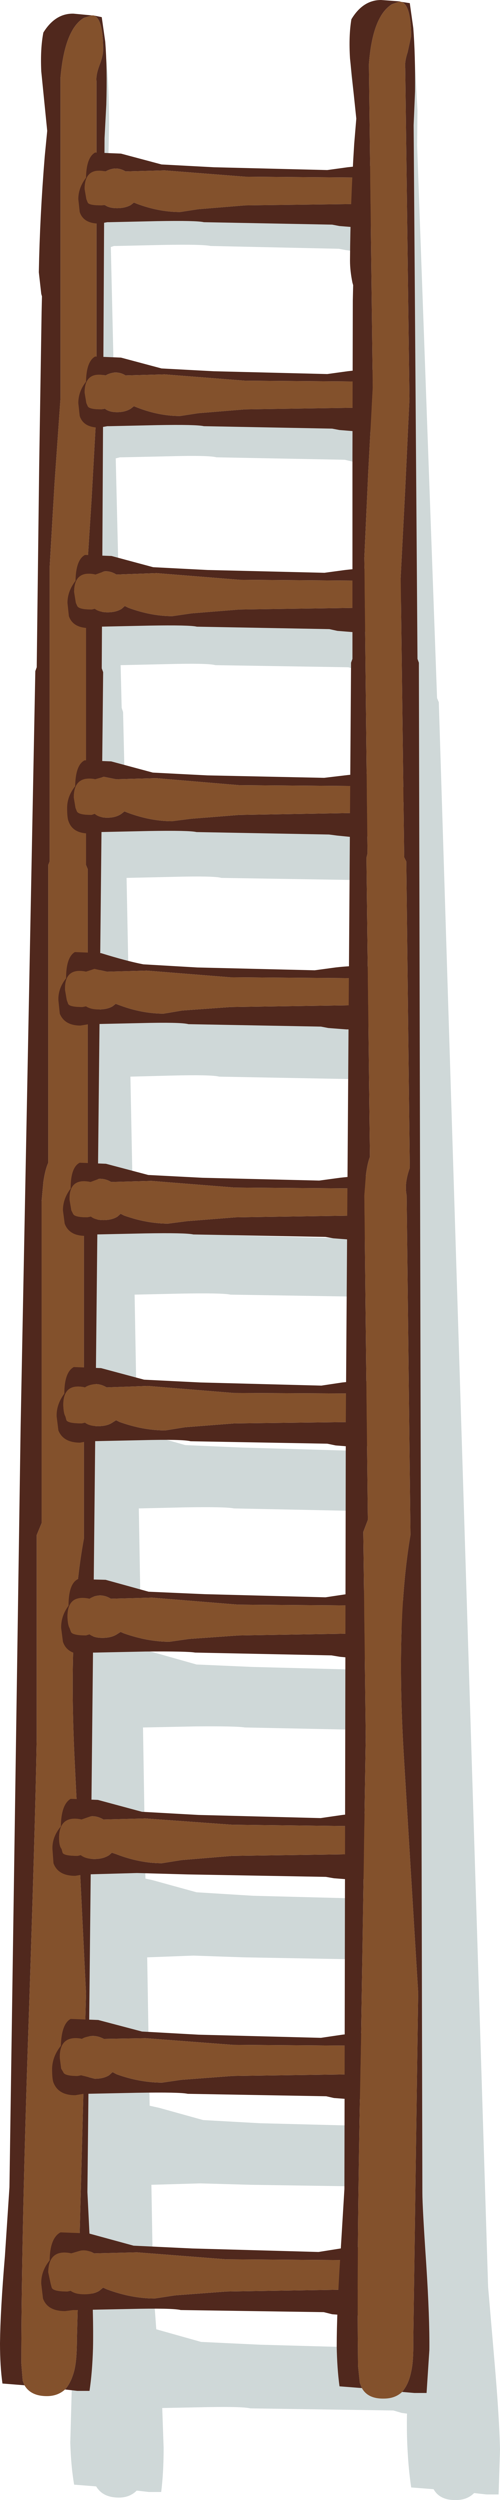 <?xml version="1.0" encoding="UTF-8" standalone="no"?>
<svg xmlns:ffdec="https://www.free-decompiler.com/flash" xmlns:xlink="http://www.w3.org/1999/xlink" ffdec:objectType="shape" height="357.25px" width="71.5px" xmlns="http://www.w3.org/2000/svg">
  <g transform="matrix(1.0, 0.0, 0.0, 1.0, 35.15, 156.85)">
    <path d="M22.0 -154.35 L22.15 -154.3 23.45 -154.1 24.05 -150.45 24.55 -141.05 24.5 -136.05 27.35 -57.1 27.6 -56.5 34.65 169.95 35.55 180.45 Q36.25 188.5 36.35 193.2 L36.15 199.6 34.4 199.6 32.65 199.4 Q31.65 200.4 30.05 200.4 27.75 200.45 26.85 198.85 L23.65 198.6 Q23.25 195.95 23.1 192.65 23.0 190.55 23.05 188.05 L22.3 187.95 21.1 187.6 0.65 187.3 Q-0.55 187.0 -6.85 187.15 L-11.95 187.25 -11.75 192.95 Q-11.75 196.5 -12.1 199.25 L-13.85 199.25 -15.6 199.05 Q-16.6 200.05 -18.15 200.05 -20.45 200.05 -21.4 198.45 L-24.55 198.2 Q-25.0 195.6 -25.1 192.2 L-24.75 179.35 -24.4 169.15 -26.1 56.55 -27.25 -55.25 -27.05 -55.8 -27.55 -85.5 -27.9 -108.45 -27.9 -110.7 -28.0 -111.05 Q-28.4 -112.8 -28.45 -114.3 -28.55 -122.6 -28.1 -131.45 L-27.85 -135.25 Q-28.15 -138.6 -28.95 -144.0 -29.2 -147.35 -28.85 -149.75 -27.2 -152.65 -24.6 -152.55 L-21.95 -152.3 -21.75 -152.3 -20.55 -152.05 -19.95 -148.4 Q-19.55 -144.45 -19.55 -139.1 L-19.65 -134.1 -19.6 -132.25 -17.2 -131.85 Q-13.65 -130.7 -11.35 -130.25 L-3.85 -129.8 12.35 -129.45 15.25 -129.8 16.0 -129.85 16.1 -133.3 16.3 -137.0 15.1 -145.9 Q14.8 -149.3 15.15 -151.7 16.7 -154.55 19.3 -154.55 L22.0 -154.35 M14.35 -121.1 L13.3 -121.3 -5.05 -121.7 Q-6.15 -121.95 -11.8 -121.85 L-18.55 -121.7 -18.85 -121.7 -19.3 -121.55 -18.85 -102.05 -16.35 -101.65 -10.5 -100.05 -3.0 -99.6 13.25 -99.2 16.1 -99.6 16.85 -99.65 16.55 -110.1 16.55 -112.35 16.45 -112.7 Q16.05 -114.5 16.0 -116.0 15.9 -118.4 15.95 -120.9 L14.35 -121.1 M14.15 -91.15 L-4.2 -91.5 Q-5.25 -91.8 -10.9 -91.65 L-17.7 -91.5 -18.0 -91.5 -18.6 -91.35 -18.15 -72.6 -16.85 -72.3 -10.85 -70.6 -3.0 -70.2 13.7 -69.8 16.65 -70.2 17.65 -70.3 17.2 -87.0 17.15 -90.7 15.2 -90.9 14.15 -91.15 M15.8 -61.2 L14.65 -61.5 -4.35 -61.8 Q-5.35 -62.1 -11.2 -61.95 L-17.9 -61.8 -17.75 -55.7 -17.55 -55.1 -17.25 -42.2 -16.0 -41.9 -10.0 -40.2 -2.2 -39.85 14.5 -39.45 17.45 -39.85 18.25 -39.9 17.9 -56.5 18.05 -57.1 17.95 -61.0 15.8 -61.2 M15.45 -31.1 L-3.5 -31.4 Q-4.5 -31.7 -10.35 -31.55 L-17.05 -31.4 -16.7 -13.55 -16.6 -13.55 -10.5 -11.85 -2.75 -11.4 14.0 -10.95 16.95 -11.4 18.9 -11.55 18.5 -30.65 16.6 -30.95 15.45 -31.1 M18.8 -2.25 L16.2 -2.4 15.15 -2.65 -3.8 -3.0 Q-4.95 -3.3 -10.75 -3.15 L-16.5 -3.0 -16.1 17.4 -15.0 17.7 -8.9 19.35 -1.15 19.7 15.55 20.15 18.5 19.7 19.6 19.6 19.1 -2.25 18.8 -2.25 M17.8 28.7 L16.7 28.45 -2.2 28.15 Q-3.3 27.9 -9.15 28.0 L-15.9 28.15 -15.55 47.75 -14.85 47.9 -8.65 49.65 -0.55 50.0 16.75 50.5 19.75 50.0 20.3 49.95 19.8 28.9 17.8 28.7 M17.85 59.1 L-1.7 58.7 Q-2.85 58.45 -8.8 58.55 L-15.3 58.7 -14.95 78.85 -13.25 79.25 -7.05 81.0 0.95 81.35 18.25 81.8 21.1 81.45 20.5 59.5 19.05 59.35 17.85 59.1 M20.55 90.6 L19.35 90.4 -0.15 90.0 Q-1.25 89.8 -7.25 89.85 L-14.5 90.0 -14.7 90.0 -14.35 111.6 -13.4 111.8 -7.05 113.55 1.05 114.05 18.5 114.5 21.6 114.05 22.0 113.95 21.35 90.75 20.55 90.6 M23.5 169.4 L23.15 156.1 21.6 155.9 20.5 155.65 0.7 155.35 -6.5 155.15 -13.5 155.35 -13.25 169.9 -12.8 176.0 -6.4 177.8 2.0 178.2 20.1 178.7 23.2 178.2 23.25 178.2 23.5 169.4 M22.25 123.6 L20.65 123.4 19.5 123.2 -0.25 122.85 -7.5 122.6 -14.1 122.85 -13.75 144.05 -12.4 144.35 -6.1 146.1 2.0 146.55 19.5 147.0 22.55 146.55 22.9 146.5 22.25 123.6" fill="#003333" fill-opacity="0.188" fill-rule="evenodd" stroke="none"/>
    <path d="M-31.65 184.0 L-34.8 183.75 Q-35.15 181.25 -35.15 178.0 -35.1 173.3 -34.45 165.55 L-33.8 155.7 -32.2 47.0 -30.1 -60.95 -29.9 -61.5 -29.55 -90.15 -29.2 -112.3 -29.15 -114.5 -29.25 -114.85 -29.6 -117.95 Q-29.45 -126.0 -28.75 -134.55 L-28.4 -138.15 -29.25 -146.65 Q-29.4 -149.9 -28.95 -152.2 -27.25 -154.95 -24.65 -154.9 L-22.0 -154.65 -23.15 -154.3 Q-25.9 -152.65 -26.5 -145.8 L-26.5 -99.95 -27.35 -87.85 -28.05 -75.8 -28.05 -33.75 -28.25 -33.25 -28.25 9.3 Q-28.7 10.3 -28.95 12.05 L-29.2 14.8 -29.2 60.8 -29.9 62.5 -29.9 91.55 Q-30.1 103.9 -31.2 136.35 -32.1 164.25 -32.1 180.9 L-31.9 183.35 -31.65 184.0 M-21.8 -154.65 L-20.6 -154.4 -20.1 -150.9 Q-19.8 -147.1 -19.95 -141.9 L-20.2 -137.1 -20.6 -61.35 -20.4 -60.8 -22.65 156.4 -22.15 166.5 Q-21.75 174.25 -21.85 178.7 -21.95 182.15 -22.35 184.8 L-24.1 184.8 -25.85 184.6 Q-24.95 183.6 -24.5 181.8 -24.15 180.35 -24.15 177.35 L-22.85 128.0 -24.45 95.2 Q-25.45 75.5 -23.15 63.0 L-23.15 14.8 Q-23.45 13.1 -22.6 10.95 L-22.6 -32.65 -22.85 -33.25 -22.85 -73.0 -22.05 -85.55 -21.35 -98.2 -21.35 -145.25 Q-21.45 -146.1 -20.95 -147.45 -20.4 -148.85 -20.4 -149.75 -20.4 -154.3 -21.8 -154.65" fill="#50281d" fill-rule="evenodd" stroke="none"/>
    <path d="M-31.65 184.0 L-31.9 183.35 -32.1 180.9 Q-32.1 164.25 -31.2 136.35 -30.1 103.9 -29.9 91.55 L-29.9 62.5 -29.2 60.8 -29.2 14.8 -28.95 12.05 Q-28.7 10.3 -28.25 9.3 L-28.25 -33.25 -28.05 -33.75 -28.05 -75.8 -27.35 -87.85 -26.5 -99.95 -26.5 -145.8 Q-25.9 -152.65 -23.15 -154.3 L-22.0 -154.65 -21.8 -154.65 Q-20.4 -154.3 -20.4 -149.75 -20.4 -148.85 -20.95 -147.45 -21.45 -146.1 -21.35 -145.25 L-21.35 -98.2 -22.05 -85.55 -22.85 -73.0 -22.85 -33.25 -22.6 -32.65 -22.6 10.95 Q-23.45 13.1 -23.15 14.8 L-23.15 63.0 Q-25.45 75.5 -24.45 95.2 L-22.85 128.0 -24.15 177.35 Q-24.15 180.35 -24.5 181.8 -24.95 183.6 -25.85 184.6 -26.9 185.55 -28.45 185.55 -30.75 185.55 -31.65 184.0" fill="#83512c" fill-rule="evenodd" stroke="none"/>
    <path d="M21.9 -129.65 Q21.9 -130.8 21.35 -131.1 L20.0 -131.45 -0.1 -131.6 -11.6 -132.5 -17.2 -132.35 Q-18.0 -132.85 -18.9 -132.75 -19.55 -132.65 -20.05 -132.35 L-20.3 -132.4 Q-23.05 -132.85 -23.05 -129.85 L-22.8 -128.4 -22.6 -127.9 Q-22.4 -127.5 -20.6 -127.5 L-20.15 -127.55 Q-19.55 -127.1 -18.4 -127.1 -17.25 -127.1 -16.45 -127.55 L-16.0 -127.9 -15.5 -127.7 Q-12.4 -126.55 -9.4 -126.55 L-6.8 -126.95 -0.1 -127.5 20.0 -127.75 21.9 -129.65 M21.45 -128.0 Q21.4 -124.35 15.9 -124.35 L13.4 -124.55 12.35 -124.75 -6.0 -125.1 Q-7.05 -125.35 -12.7 -125.25 L-19.5 -125.1 -19.8 -125.1 -20.95 -124.9 Q-23.2 -124.9 -23.75 -126.55 L-23.95 -128.4 Q-23.95 -130.0 -22.85 -131.45 -22.8 -134.35 -21.55 -135.05 L-17.85 -134.9 -12.05 -133.35 -4.55 -132.95 11.65 -132.55 14.55 -132.95 Q22.85 -133.9 22.85 -130.2 22.85 -128.8 21.45 -128.0 M14.55 -103.8 Q22.85 -104.8 22.85 -101.05 22.85 -99.65 21.45 -98.9 21.4 -95.2 15.9 -95.2 L13.4 -95.4 12.35 -95.6 -6.0 -95.95 Q-7.05 -96.2 -12.7 -96.1 L-19.5 -95.95 -19.8 -95.95 -20.95 -95.75 Q-23.2 -95.75 -23.75 -97.4 L-23.95 -99.25 Q-23.95 -100.9 -22.85 -102.3 -22.8 -105.2 -21.55 -105.9 L-17.85 -105.75 -12.05 -104.2 -4.55 -103.8 11.65 -103.4 14.55 -103.8 M21.9 -100.55 Q21.9 -101.65 21.35 -101.95 L20.0 -102.3 -0.1 -102.45 -11.6 -103.35 -17.2 -103.2 Q-18.0 -103.7 -18.9 -103.6 -19.55 -103.5 -20.05 -103.2 L-20.3 -103.25 Q-23.05 -103.7 -23.05 -100.75 L-22.8 -99.25 -22.6 -98.8 Q-22.4 -98.35 -20.6 -98.35 L-20.15 -98.45 Q-19.55 -97.95 -18.4 -97.95 -17.25 -97.95 -16.45 -98.45 L-16.0 -98.8 -15.5 -98.6 Q-12.4 -97.4 -9.4 -97.4 L-6.8 -97.8 -0.1 -98.35 20.0 -98.65 Q21.9 -100.15 21.9 -100.55 M14.2 -75.4 Q22.8 -76.4 22.8 -72.55 22.8 -71.1 21.4 -70.3 21.3 -66.5 15.6 -66.5 L13.1 -66.7 11.95 -66.95 -7.0 -67.3 Q-8.0 -67.55 -13.85 -67.45 L-20.85 -67.3 -21.25 -67.3 -22.35 -67.1 Q-24.7 -67.1 -25.3 -68.8 L-25.5 -70.7 Q-25.5 -72.35 -24.35 -73.85 -24.3 -76.85 -23.0 -77.55 L-19.2 -77.4 -13.25 -75.8 -5.45 -75.4 11.25 -75.0 14.2 -75.4 M21.8 -72.05 Q21.8 -73.15 21.25 -73.5 L19.85 -73.85 -0.9 -74.0 -12.75 -74.95 -18.5 -74.75 Q-19.4 -75.3 -20.25 -75.2 L-21.5 -74.75 -21.7 -74.8 Q-24.55 -75.3 -24.55 -72.25 L-24.3 -70.7 -24.1 -70.25 Q-23.85 -69.75 -22.0 -69.75 L-21.6 -69.85 Q-20.95 -69.35 -19.75 -69.35 -18.55 -69.35 -17.75 -69.85 L-17.3 -70.25 -16.8 -70.0 Q-13.55 -68.8 -10.5 -68.8 L-7.75 -69.2 -0.9 -69.75 19.85 -70.05 Q21.8 -71.6 21.8 -72.05 M21.35 -41.0 Q21.25 -37.2 15.55 -37.2 L13.05 -37.45 11.9 -37.6 -7.05 -37.95 Q-8.05 -38.2 -13.9 -38.1 L-20.9 -37.95 -21.3 -37.95 -22.4 -37.75 Q-24.75 -37.75 -25.35 -39.5 -25.55 -39.95 -25.55 -41.4 -25.55 -43.05 -24.4 -44.5 -24.35 -47.55 -23.05 -48.2 L-19.25 -48.05 -13.3 -46.45 -5.5 -46.05 11.2 -45.7 14.15 -46.05 Q22.75 -47.1 22.75 -43.25 22.75 -41.75 21.35 -41.0 M19.8 -16.7 L18.45 -17.05 -2.25 -17.2 -14.15 -18.15 -19.85 -18.0 -21.65 -18.4 -22.85 -18.0 -23.1 -18.05 Q-25.95 -18.5 -25.85 -15.4 L-25.6 -13.95 -25.4 -13.4 Q-25.2 -12.95 -23.35 -12.95 L-22.85 -13.05 Q-22.2 -12.6 -21.05 -12.6 -19.8 -12.6 -19.05 -13.05 L-18.6 -13.4 -18.05 -13.2 Q-14.85 -12.0 -11.75 -12.0 L-9.1 -12.45 -2.15 -12.95 18.55 -13.25 Q20.5 -14.85 20.5 -15.2 20.45 -16.4 19.8 -16.7 M21.75 -42.7 Q21.75 -43.85 21.2 -44.15 L19.8 -44.5 -0.95 -44.65 -12.8 -45.65 -18.55 -45.5 -20.3 -45.85 -21.55 -45.5 -21.75 -45.55 Q-24.6 -45.95 -24.6 -42.9 L-24.35 -41.4 -24.15 -40.9 Q-23.9 -40.4 -22.05 -40.4 L-21.6 -40.55 Q-21.0 -40.0 -19.8 -40.0 -18.6 -40.0 -17.8 -40.55 L-17.35 -40.9 -16.85 -40.7 Q-13.6 -39.5 -10.55 -39.5 L-7.8 -39.85 -0.95 -40.4 19.8 -40.75 Q21.75 -42.3 21.75 -42.7 M11.8 -9.95 L10.75 -10.15 -8.2 -10.5 Q-9.3 -10.8 -15.15 -10.65 L-22.1 -10.5 -22.45 -10.5 -23.65 -10.3 Q-25.9 -10.3 -26.6 -12.0 L-26.8 -13.95 Q-26.85 -15.6 -25.7 -17.05 -25.7 -20.05 -24.45 -20.8 L-20.7 -20.65 Q-17.0 -19.5 -14.65 -19.05 L-6.9 -18.6 9.85 -18.2 12.8 -18.6 Q21.35 -19.6 21.4 -15.8 21.4 -14.35 20.05 -13.5 20.0 -9.75 14.4 -9.75 L11.8 -9.95 M21.2 14.8 Q21.15 13.65 20.5 13.35 L19.15 13.0 -1.55 12.85 -13.5 11.9 -19.25 12.05 Q-20.1 11.55 -21.0 11.6 L-22.2 12.05 -22.45 12.0 Q-25.3 11.55 -25.2 14.6 L-24.95 16.1 -24.7 16.6 Q-24.5 17.1 -22.65 17.1 L-22.15 17.0 Q-21.55 17.5 -20.35 17.5 -19.15 17.5 -18.35 17.0 L-17.9 16.6 -17.4 16.85 Q-14.15 18.0 -11.1 18.0 L-8.4 17.65 -1.45 17.1 19.25 16.8 Q21.2 15.25 21.2 14.8 M20.75 16.5 Q20.7 20.3 15.1 20.3 L12.5 20.1 11.4 19.9 -7.5 19.55 Q-8.6 19.3 -14.45 19.4 L-21.45 19.55 -21.75 19.55 -22.95 19.75 Q-25.25 19.75 -25.9 18.0 L-26.15 16.1 Q-26.15 14.45 -25.05 13.0 -25.05 9.95 -23.75 9.3 L-20.0 9.45 -13.95 11.05 -6.2 11.45 10.5 11.85 13.45 11.45 Q22.0 10.45 22.05 14.25 22.1 15.7 20.75 16.5 M13.8 40.7 Q22.6 39.75 22.7 43.65 22.75 45.15 21.3 46.0 21.3 49.9 15.45 49.9 L12.85 49.7 11.65 49.45 -7.9 49.1 Q-9.0 48.8 -15.0 48.95 L-22.2 49.1 -22.6 49.1 -23.7 49.3 Q-26.1 49.3 -26.8 47.55 L-27.05 45.55 Q-27.1 43.85 -25.95 42.3 -25.95 39.25 -24.6 38.5 L-20.7 38.65 -14.55 40.3 -6.5 40.7 10.8 41.15 13.8 40.7 M21.65 72.95 L20.25 72.6 -1.1 72.45 -13.4 71.45 -19.3 71.6 Q-20.2 71.05 -21.1 71.15 -21.85 71.25 -22.35 71.6 L-22.6 71.55 Q-25.55 71.05 -25.5 74.25 -25.45 75.4 -25.2 75.8 L-25.0 76.35 Q-24.75 76.85 -22.85 76.85 L-22.35 76.7 Q-21.7 77.2 -20.5 77.2 -19.25 77.2 -18.45 76.7 L-17.9 76.35 -17.45 76.55 Q-14.05 77.75 -10.9 77.75 L-8.1 77.35 -1.05 76.85 20.35 76.5 Q22.35 74.9 22.35 74.45 22.35 73.25 21.65 72.95 M21.7 44.25 Q21.7 43.05 21.1 42.7 L19.6 42.3 -1.75 42.2 -14.0 41.2 -19.9 41.4 Q-20.85 40.85 -21.7 40.95 -22.5 41.05 -23.0 41.4 L-23.25 41.35 Q-26.15 40.85 -26.1 44.0 -26.05 45.15 -25.8 45.55 L-25.65 46.1 Q-25.4 46.55 -23.45 46.55 L-23.0 46.45 Q-22.35 46.95 -21.15 46.95 -19.85 46.95 -19.1 46.45 L-18.55 46.1 -18.05 46.35 Q-14.7 47.55 -11.5 47.55 L-8.7 47.1 -1.65 46.55 19.7 46.3 Q21.7 44.65 21.7 44.25 M14.4 70.95 Q23.25 69.95 23.35 73.9 23.4 75.4 21.9 76.25 21.9 80.15 16.1 80.15 L13.45 79.9 12.25 79.7 -7.25 79.3 Q-8.35 79.1 -14.35 79.15 L-21.6 79.3 -21.95 79.3 -23.15 79.55 Q-25.55 79.55 -26.15 77.75 L-26.4 75.8 Q-26.45 74.1 -25.35 72.6 -25.35 69.45 -24.0 68.8 L-20.05 68.9 -13.9 70.6 -5.9 70.95 11.4 71.4 14.4 70.95 M21.75 106.0 Q21.75 104.8 21.1 104.5 L19.65 104.15 -1.95 103.9 -14.4 103.0 -20.35 103.15 Q-21.3 102.6 -22.2 102.7 L-23.5 103.15 -23.7 103.1 Q-26.7 102.6 -26.7 105.8 -26.7 106.95 -26.35 107.35 L-26.2 107.9 Q-26.0 108.35 -24.05 108.35 L-23.6 108.25 Q-22.9 108.8 -21.65 108.8 -20.4 108.8 -19.55 108.25 L-19.15 107.9 -18.55 108.1 Q-15.2 109.4 -12.0 109.4 L-9.2 108.95 -1.95 108.35 19.65 108.05 Q21.75 106.45 21.75 106.0 M21.25 107.8 Q21.15 111.75 15.25 111.75 L12.6 111.55 11.45 111.35 -8.3 111.0 -15.55 110.8 -22.85 111.0 -23.2 111.0 -24.4 111.2 Q-26.85 111.2 -27.5 109.4 L-27.65 107.35 Q-27.7 105.65 -26.45 104.15 -26.4 101.0 -25.05 100.2 L-21.15 100.35 -14.85 102.05 -6.75 102.5 10.7 102.95 13.8 102.5 Q22.75 101.45 22.75 105.45 22.75 106.95 21.25 107.8 M11.5 142.7 L-8.3 142.35 Q-9.4 142.1 -15.5 142.2 L-22.8 142.35 -23.2 142.35 -24.4 142.55 Q-26.8 142.55 -27.5 140.75 -27.7 140.25 -27.7 138.75 -27.65 137.0 -26.45 135.5 -26.35 132.35 -25.05 131.65 L-21.1 131.8 -14.85 133.45 -6.75 133.9 10.75 134.35 13.8 133.9 Q22.75 132.85 22.75 136.8 22.75 138.4 21.35 139.15 21.2 143.15 15.3 143.15 L12.6 142.95 11.5 142.7 M21.7 168.15 Q21.75 166.9 21.1 166.55 L19.55 166.15 -2.8 166.0 -15.55 165.0 -21.7 165.15 Q-22.65 164.6 -23.6 164.75 L-24.95 165.15 -25.2 165.1 Q-28.2 164.6 -28.25 167.85 L-27.9 169.5 -27.75 170.05 Q-27.55 170.6 -25.5 170.6 L-25.05 170.5 Q-24.35 171.0 -23.1 171.0 -21.75 171.0 -20.95 170.5 L-20.4 170.05 -19.85 170.3 Q-16.35 171.6 -13.05 171.6 L-10.1 171.15 -2.75 170.6 19.55 170.25 Q21.7 168.6 21.7 168.15 M21.75 137.4 Q21.75 136.25 21.15 135.85 L19.7 135.5 -1.9 135.35 -14.35 134.4 -20.3 134.5 Q-21.25 134.0 -22.15 134.1 -22.95 134.2 -23.45 134.5 L-23.65 134.45 Q-26.65 134.0 -26.6 137.2 L-26.4 138.75 -26.1 139.25 Q-25.95 139.8 -24.05 139.8 L-23.55 139.7 -21.6 140.2 Q-20.35 140.2 -19.55 139.7 L-19.05 139.25 -18.5 139.55 Q-15.2 140.75 -11.95 140.75 L-9.2 140.35 -1.9 139.8 19.75 139.5 Q21.75 137.85 21.75 137.4 M21.25 169.95 Q21.2 174.05 15.1 174.05 L12.35 173.85 11.15 173.55 -9.3 173.25 Q-10.45 172.95 -16.75 173.1 L-24.25 173.25 -24.7 173.25 -25.85 173.4 Q-28.35 173.4 -29.0 171.6 L-29.25 169.5 Q-29.3 167.7 -28.05 166.15 -28.0 162.95 -26.5 162.15 L-22.45 162.3 -16.05 164.05 -7.65 164.45 10.4 164.95 13.55 164.45 Q22.75 163.4 22.75 167.5 22.8 169.1 21.25 169.95" fill="#50281d" fill-rule="evenodd" stroke="none"/>
    <path d="M21.9 -129.65 L20.0 -127.75 -0.1 -127.5 -6.8 -126.95 -9.4 -126.55 Q-12.4 -126.55 -15.5 -127.7 L-16.0 -127.9 -16.45 -127.55 Q-17.25 -127.1 -18.4 -127.1 -19.55 -127.1 -20.15 -127.55 L-20.6 -127.5 Q-22.4 -127.5 -22.6 -127.9 L-22.8 -128.4 -23.05 -129.85 Q-23.05 -132.85 -20.3 -132.4 L-20.05 -132.35 Q-19.55 -132.65 -18.9 -132.75 -18.0 -132.85 -17.2 -132.35 L-11.6 -132.5 -0.1 -131.6 20.0 -131.45 21.35 -131.1 Q21.9 -130.8 21.9 -129.65 M21.9 -100.55 Q21.9 -100.15 20.0 -98.65 L-0.1 -98.35 -6.8 -97.8 -9.4 -97.4 Q-12.4 -97.4 -15.5 -98.6 L-16.0 -98.8 -16.45 -98.45 Q-17.25 -97.95 -18.4 -97.95 -19.55 -97.95 -20.15 -98.45 L-20.6 -98.35 Q-22.4 -98.35 -22.6 -98.8 L-22.8 -99.25 -23.05 -100.75 Q-23.05 -103.7 -20.3 -103.25 L-20.05 -103.2 Q-19.55 -103.5 -18.9 -103.6 -18.0 -103.7 -17.2 -103.2 L-11.6 -103.35 -0.1 -102.45 20.0 -102.3 21.35 -101.95 Q21.9 -101.65 21.9 -100.55 M21.8 -72.05 Q21.8 -71.6 19.85 -70.05 L-0.9 -69.75 -7.75 -69.2 -10.5 -68.8 Q-13.55 -68.8 -16.8 -70.0 L-17.3 -70.25 -17.75 -69.85 Q-18.55 -69.35 -19.75 -69.35 -20.95 -69.35 -21.6 -69.85 L-22.0 -69.75 Q-23.85 -69.75 -24.1 -70.25 L-24.3 -70.7 -24.55 -72.25 Q-24.55 -75.3 -21.7 -74.8 L-21.5 -74.75 -20.25 -75.2 Q-19.4 -75.3 -18.5 -74.75 L-12.75 -74.95 -0.9 -74.0 19.85 -73.85 21.25 -73.5 Q21.8 -73.15 21.8 -72.05 M21.75 -42.7 Q21.75 -42.3 19.8 -40.75 L-0.95 -40.4 -7.8 -39.85 -10.55 -39.5 Q-13.6 -39.5 -16.85 -40.7 L-17.35 -40.9 -17.8 -40.55 Q-18.6 -40.0 -19.8 -40.0 -21.0 -40.0 -21.6 -40.55 L-22.05 -40.4 Q-23.9 -40.4 -24.15 -40.9 L-24.35 -41.4 -24.6 -42.9 Q-24.6 -45.95 -21.75 -45.55 L-21.55 -45.5 -20.3 -45.85 -18.55 -45.5 -12.8 -45.65 -0.95 -44.65 19.8 -44.5 21.2 -44.15 Q21.75 -43.85 21.75 -42.7 M19.8 -16.7 Q20.45 -16.4 20.5 -15.2 20.5 -14.85 18.55 -13.25 L-2.15 -12.95 -9.1 -12.45 -11.75 -12.0 Q-14.85 -12.0 -18.05 -13.2 L-18.6 -13.4 -19.05 -13.05 Q-19.8 -12.6 -21.05 -12.6 -22.2 -12.6 -22.85 -13.05 L-23.35 -12.95 Q-25.2 -12.95 -25.4 -13.4 L-25.6 -13.95 -25.85 -15.4 Q-25.95 -18.5 -23.1 -18.05 L-22.85 -18.0 -21.65 -18.4 -19.85 -18.0 -14.15 -18.15 -2.25 -17.2 18.45 -17.05 19.8 -16.7 M21.2 14.8 Q21.2 15.25 19.25 16.8 L-1.45 17.1 -8.4 17.65 -11.1 18.0 Q-14.15 18.0 -17.4 16.85 L-17.9 16.6 -18.35 17.0 Q-19.15 17.5 -20.35 17.5 -21.55 17.5 -22.15 17.0 L-22.65 17.1 Q-24.5 17.1 -24.7 16.6 L-24.95 16.1 -25.2 14.6 Q-25.3 11.55 -22.45 12.0 L-22.2 12.05 -21.0 11.6 Q-20.1 11.55 -19.25 12.05 L-13.5 11.9 -1.55 12.85 19.15 13.0 20.5 13.35 Q21.15 13.65 21.2 14.8 M21.7 44.25 Q21.7 44.65 19.7 46.3 L-1.65 46.55 -8.7 47.1 -11.5 47.55 Q-14.7 47.55 -18.05 46.35 L-18.55 46.1 -19.1 46.45 Q-19.85 46.95 -21.15 46.95 -22.35 46.95 -23.0 46.45 L-23.45 46.55 Q-25.4 46.55 -25.65 46.1 L-25.8 45.55 Q-26.05 45.15 -26.1 44.0 -26.15 40.85 -23.25 41.35 L-23.0 41.4 Q-22.5 41.05 -21.7 40.95 -20.85 40.85 -19.9 41.4 L-14.0 41.2 -1.75 42.2 19.6 42.3 21.1 42.7 Q21.7 43.05 21.7 44.25 M21.65 72.95 Q22.35 73.25 22.35 74.45 22.35 74.9 20.35 76.5 L-1.05 76.85 -8.1 77.35 -10.9 77.75 Q-14.05 77.75 -17.45 76.55 L-17.9 76.35 -18.45 76.7 Q-19.25 77.2 -20.5 77.2 -21.7 77.2 -22.35 76.7 L-22.85 76.85 Q-24.75 76.85 -25.0 76.35 L-25.2 75.8 Q-25.45 75.4 -25.5 74.25 -25.55 71.05 -22.6 71.55 L-22.35 71.6 Q-21.85 71.25 -21.1 71.15 -20.2 71.05 -19.3 71.6 L-13.4 71.45 -1.1 72.45 20.25 72.6 21.65 72.95 M21.75 106.0 Q21.75 106.45 19.65 108.05 L-1.95 108.35 -9.2 108.95 -12.0 109.4 Q-15.2 109.4 -18.55 108.1 L-19.15 107.9 -19.55 108.25 Q-20.4 108.8 -21.65 108.8 -22.9 108.8 -23.6 108.25 L-24.05 108.35 Q-26.0 108.35 -26.2 107.9 L-26.35 107.35 Q-26.7 106.95 -26.7 105.8 -26.7 102.6 -23.7 103.1 L-23.5 103.15 -22.2 102.7 Q-21.3 102.6 -20.35 103.15 L-14.4 103.0 -1.95 103.9 19.65 104.15 21.1 104.5 Q21.75 104.8 21.75 106.0 M21.75 137.4 Q21.75 137.85 19.75 139.5 L-1.9 139.8 -9.2 140.35 -11.95 140.75 Q-15.2 140.75 -18.5 139.55 L-19.05 139.25 -19.55 139.7 Q-20.35 140.2 -21.6 140.2 L-23.55 139.7 -24.05 139.8 Q-25.95 139.8 -26.1 139.25 L-26.4 138.75 -26.6 137.2 Q-26.65 134.0 -23.65 134.45 L-23.45 134.5 Q-22.95 134.2 -22.15 134.1 -21.25 134.0 -20.3 134.5 L-14.35 134.4 -1.9 135.35 19.7 135.5 21.15 135.85 Q21.75 136.25 21.75 137.4 M21.7 168.15 Q21.7 168.6 19.55 170.25 L-2.75 170.6 -10.1 171.15 -13.05 171.6 Q-16.35 171.6 -19.85 170.3 L-20.4 170.05 -20.95 170.5 Q-21.75 171.0 -23.1 171.0 -24.35 171.0 -25.05 170.5 L-25.5 170.6 Q-27.55 170.6 -27.75 170.05 L-27.9 169.5 -28.25 167.85 Q-28.2 164.6 -25.2 165.1 L-24.95 165.15 -23.6 164.75 Q-22.65 164.6 -21.7 165.15 L-15.55 165.0 -2.8 166.0 19.55 166.15 21.1 166.55 Q21.75 166.9 21.7 168.15" fill="#83512c" fill-rule="evenodd" stroke="none"/>
    <path d="M16.6 184.4 L13.4 184.15 Q13.05 181.6 13.0 178.4 13.0 173.6 13.5 165.85 L14.1 155.95 14.3 46.45 15.05 -62.15 15.25 -62.7 15.25 -91.6 15.3 -113.9 15.35 -116.1 15.25 -116.45 Q14.9 -118.15 14.9 -119.6 14.95 -127.7 15.5 -136.3 L15.8 -139.9 14.9 -148.5 Q14.7 -151.75 15.1 -154.1 16.75 -156.85 19.35 -156.85 L22.05 -156.65 20.9 -156.25 Q18.1 -154.5 17.6 -147.65 L18.15 -101.45 17.5 -89.3 16.95 -77.15 17.4 -34.9 17.25 -34.3 17.75 8.45 Q17.35 9.5 17.15 11.3 L16.95 14.0 17.45 60.35 16.8 62.05 17.15 91.35 16.45 136.4 Q15.85 164.5 16.05 181.25 L16.3 183.65 16.6 184.4 M22.15 -156.6 L23.45 -156.4 23.95 -152.85 Q24.25 -149.05 24.2 -143.8 L24.0 -138.95 24.55 -62.7 24.75 -62.15 25.25 156.5 Q25.25 158.5 25.8 166.65 26.3 174.4 26.25 178.95 L25.85 185.1 24.1 185.1 22.35 184.95 Q23.3 183.85 23.65 182.05 24.0 180.6 23.95 177.55 L24.65 127.9 22.65 94.9 Q21.4 75.05 23.55 62.5 L23.0 13.95 Q22.65 12.25 23.45 10.05 L22.95 -33.75 22.65 -34.35 22.15 -74.4 22.8 -87.0 23.4 -99.8 22.8 -147.15 Q22.7 -148.05 23.15 -149.4 L23.65 -151.7 Q23.6 -156.35 22.15 -156.6" fill="#50281d" fill-rule="evenodd" stroke="none"/>
    <path d="M16.6 184.4 L16.3 183.65 16.05 181.25 Q15.85 164.5 16.45 136.4 L17.15 91.35 16.8 62.05 17.45 60.35 16.95 14.0 17.15 11.3 Q17.35 9.5 17.75 8.45 L17.25 -34.3 17.4 -34.9 16.95 -77.15 17.5 -89.3 18.15 -101.45 17.6 -147.65 Q18.1 -154.5 20.9 -156.25 L22.05 -156.65 22.15 -156.6 Q23.6 -156.35 23.65 -151.7 L23.15 -149.4 Q22.7 -148.05 22.8 -147.15 L23.4 -99.8 22.8 -87.0 22.15 -74.4 22.65 -34.35 22.95 -33.75 23.45 10.05 Q22.65 12.25 23.0 13.95 L23.55 62.5 Q21.4 75.05 22.65 94.9 L24.65 127.9 23.95 177.55 Q24.0 180.6 23.65 182.05 23.3 183.85 22.35 184.95 21.35 185.9 19.75 185.9 17.45 185.95 16.6 184.4" fill="#83512c" fill-rule="evenodd" stroke="none"/>
  </g>
</svg>
